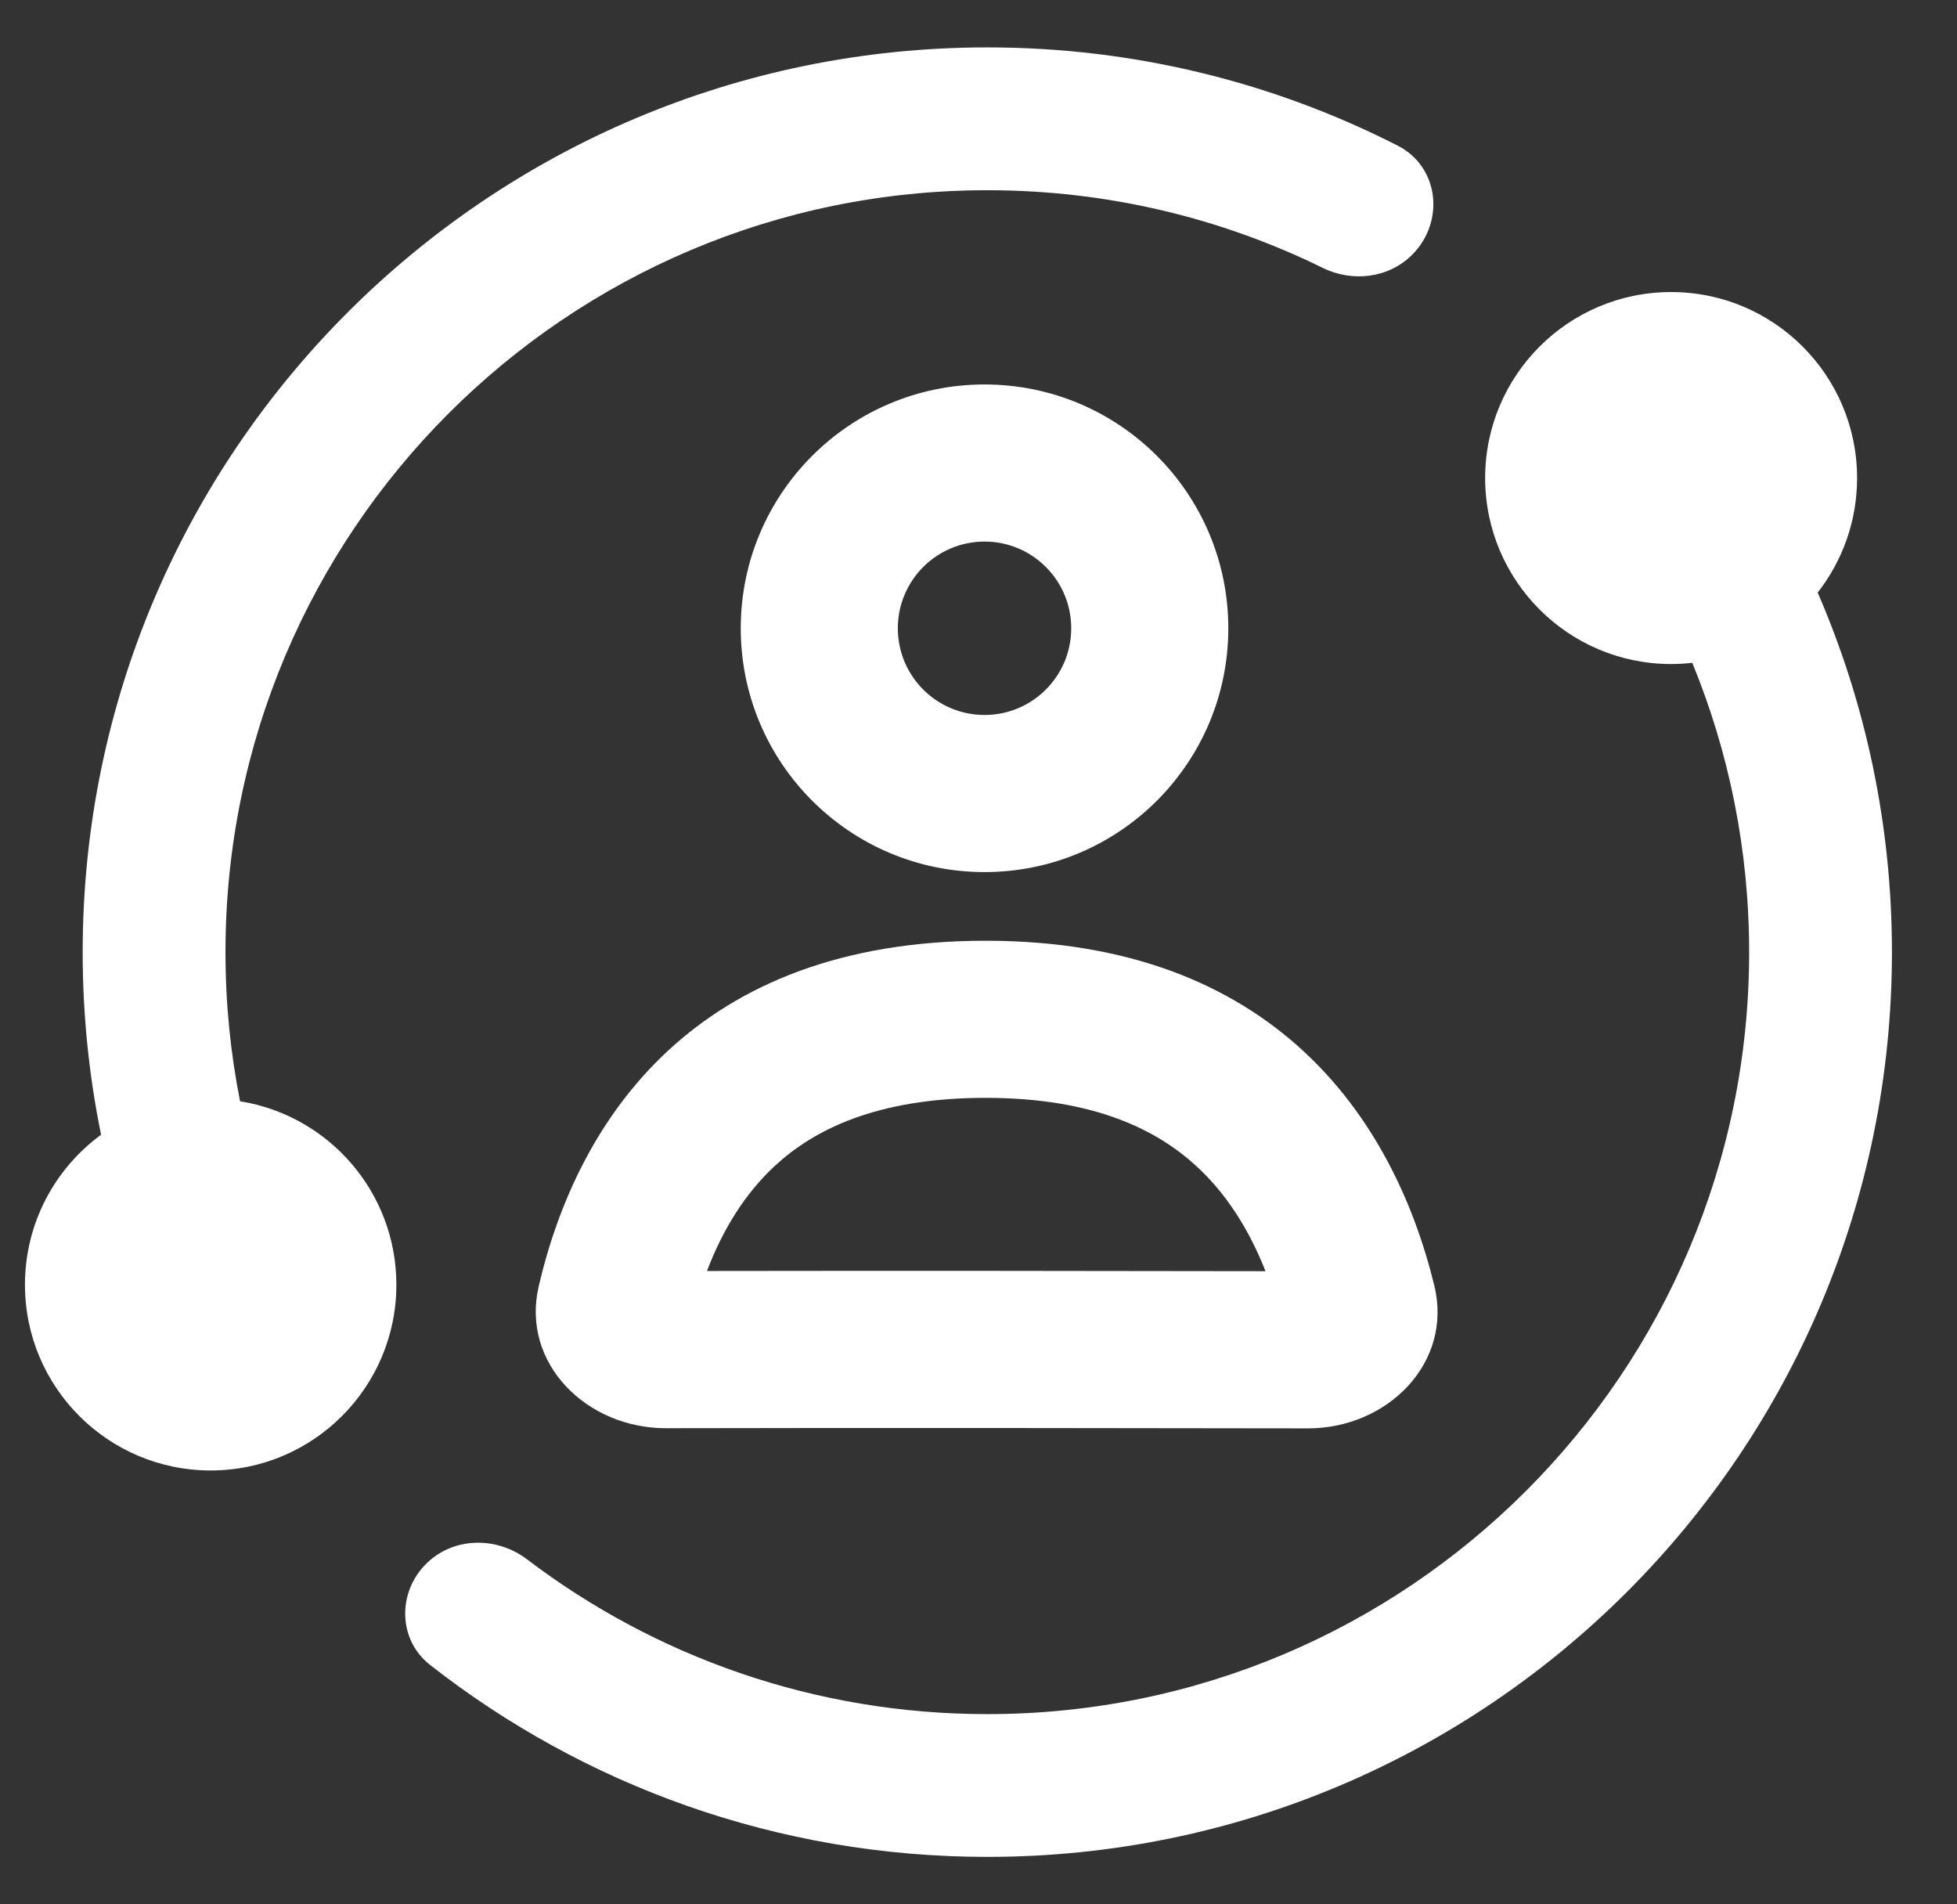 <svg width="37" height="36" viewBox="0 0 37 36" fill="none" xmlns="http://www.w3.org/2000/svg">
<rect x="0" y="0" width="37" height="36" fill="#333333" stroke="none"/>
<path d="M1.911 21.451C1.039 22.09 0.472 23.122 0.472 24.287C0.472 26.226 2.044 27.798 3.983 27.798C5.922 27.798 7.494 26.226 7.494 24.287C7.494 22.537 6.214 21.086 4.539 20.819C4.358 19.908 4.263 18.965 4.263 18C4.263 10.045 10.712 3.596 18.667 3.596C20.942 3.596 23.095 4.124 25.008 5.064C25.572 5.341 26.257 5.259 26.7 4.815C27.321 4.193 27.21 3.154 26.427 2.754C24.098 1.566 21.46 0.896 18.667 0.896C9.221 0.896 1.563 8.554 1.563 18C1.563 19.182 1.683 20.337 1.911 21.451Z" fill="white"/>
<path d="M18.667 32.404C26.621 32.404 33.07 25.955 33.07 18C33.07 16.064 32.688 14.217 31.995 12.53C31.864 12.545 31.73 12.553 31.595 12.553C29.653 12.553 28.079 10.979 28.079 9.037C28.079 7.095 29.653 5.521 31.595 5.521C33.537 5.521 35.111 7.095 35.111 9.037C35.111 9.853 34.833 10.605 34.366 11.202C35.269 13.285 35.77 15.584 35.77 18C35.77 27.446 28.113 35.103 18.667 35.103C14.693 35.103 11.035 33.748 8.131 31.474C7.513 30.99 7.512 30.076 8.083 29.537C8.599 29.051 9.398 29.049 9.963 29.477C12.381 31.314 15.396 32.404 18.667 32.404Z" fill="white"/>
<path fill-rule="evenodd" clip-rule="evenodd" d="M18.614 16.486C21.16 16.486 23.223 14.423 23.223 11.877C23.223 9.331 21.16 7.268 18.614 7.268C16.068 7.268 14.005 9.331 14.005 11.877C14.005 14.423 16.068 16.486 18.614 16.486ZM18.614 13.516C19.52 13.516 20.253 12.782 20.253 11.877C20.253 10.972 19.52 10.238 18.614 10.238C17.709 10.238 16.975 10.972 16.975 11.877C16.975 12.782 17.709 13.516 18.614 13.516Z" fill="white"/>
<path fill-rule="evenodd" clip-rule="evenodd" d="M10.185 24.317C10.923 21.139 13.162 17.784 18.635 17.784C24.087 17.784 26.348 21.148 27.118 24.304C27.474 25.765 26.23 27.005 24.727 27.002C21.661 26.997 16.588 26.99 12.591 26.999C11.094 27.002 9.846 25.775 10.185 24.317ZM13.367 24.027C16.887 24.021 21.044 24.026 23.926 24.031C23.619 23.249 23.188 22.567 22.622 22.047C21.885 21.369 20.7 20.754 18.635 20.754C16.554 20.754 15.374 21.37 14.651 22.039C14.091 22.557 13.665 23.239 13.367 24.027Z" fill="white"/>
</svg>
